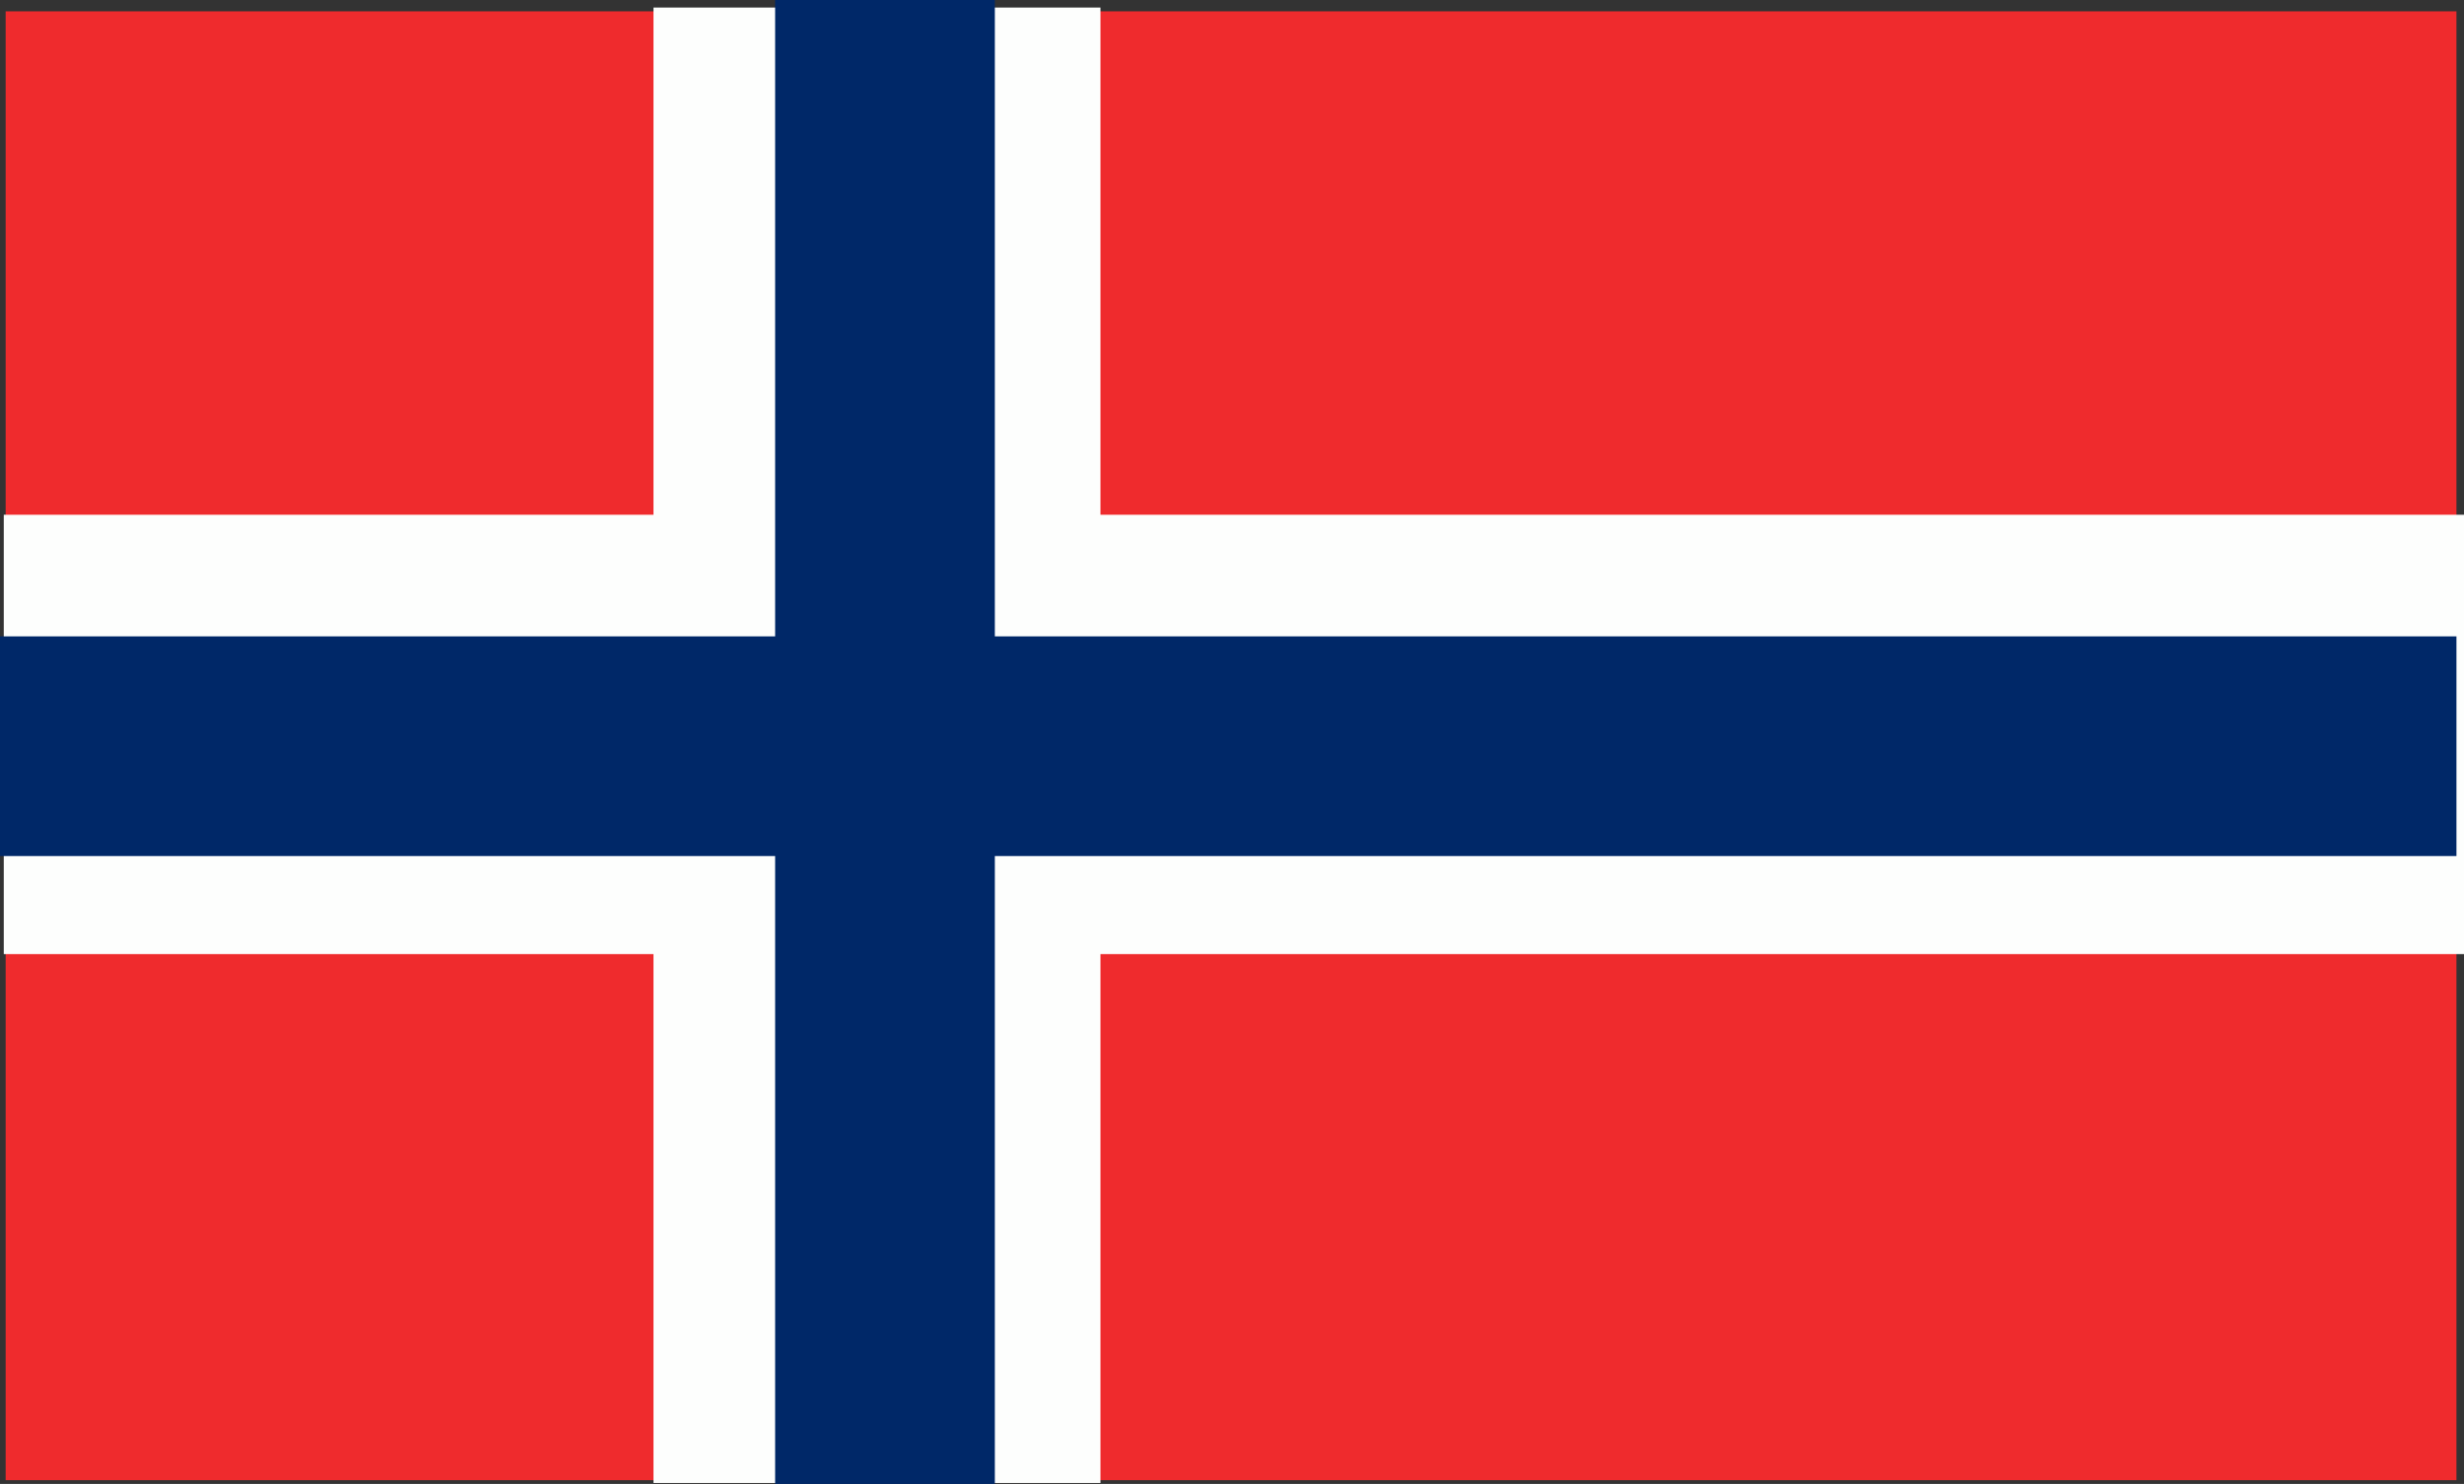 <svg xmlns="http://www.w3.org/2000/svg" viewBox="0 0 26.13 15.74"><rect x="0" y="0" width="26.13" height="15.74" fill="#333333" stroke="none"/><defs><style>.cls-1{fill:#ef2b2d;}.cls-2{fill:#fdfefd;}.cls-3{fill:#002868;}</style></defs><title>flag_578</title><g id="レイヤー_2" data-name="レイヤー 2"><g id="flag"><rect class="cls-1" x="0.06" y="0.12" width="25.99" height="15.58"/><rect class="cls-2" x="6.93" y="0.08" width="4.74" height="15.65"/><rect class="cls-2" x="0.04" y="5.46" width="26.09" height="4.66"/><rect class="cls-3" x="8.22" width="2.33" height="15.74"/><rect class="cls-3" y="6.75" width="26.05" height="2.33"/></g></g></svg>